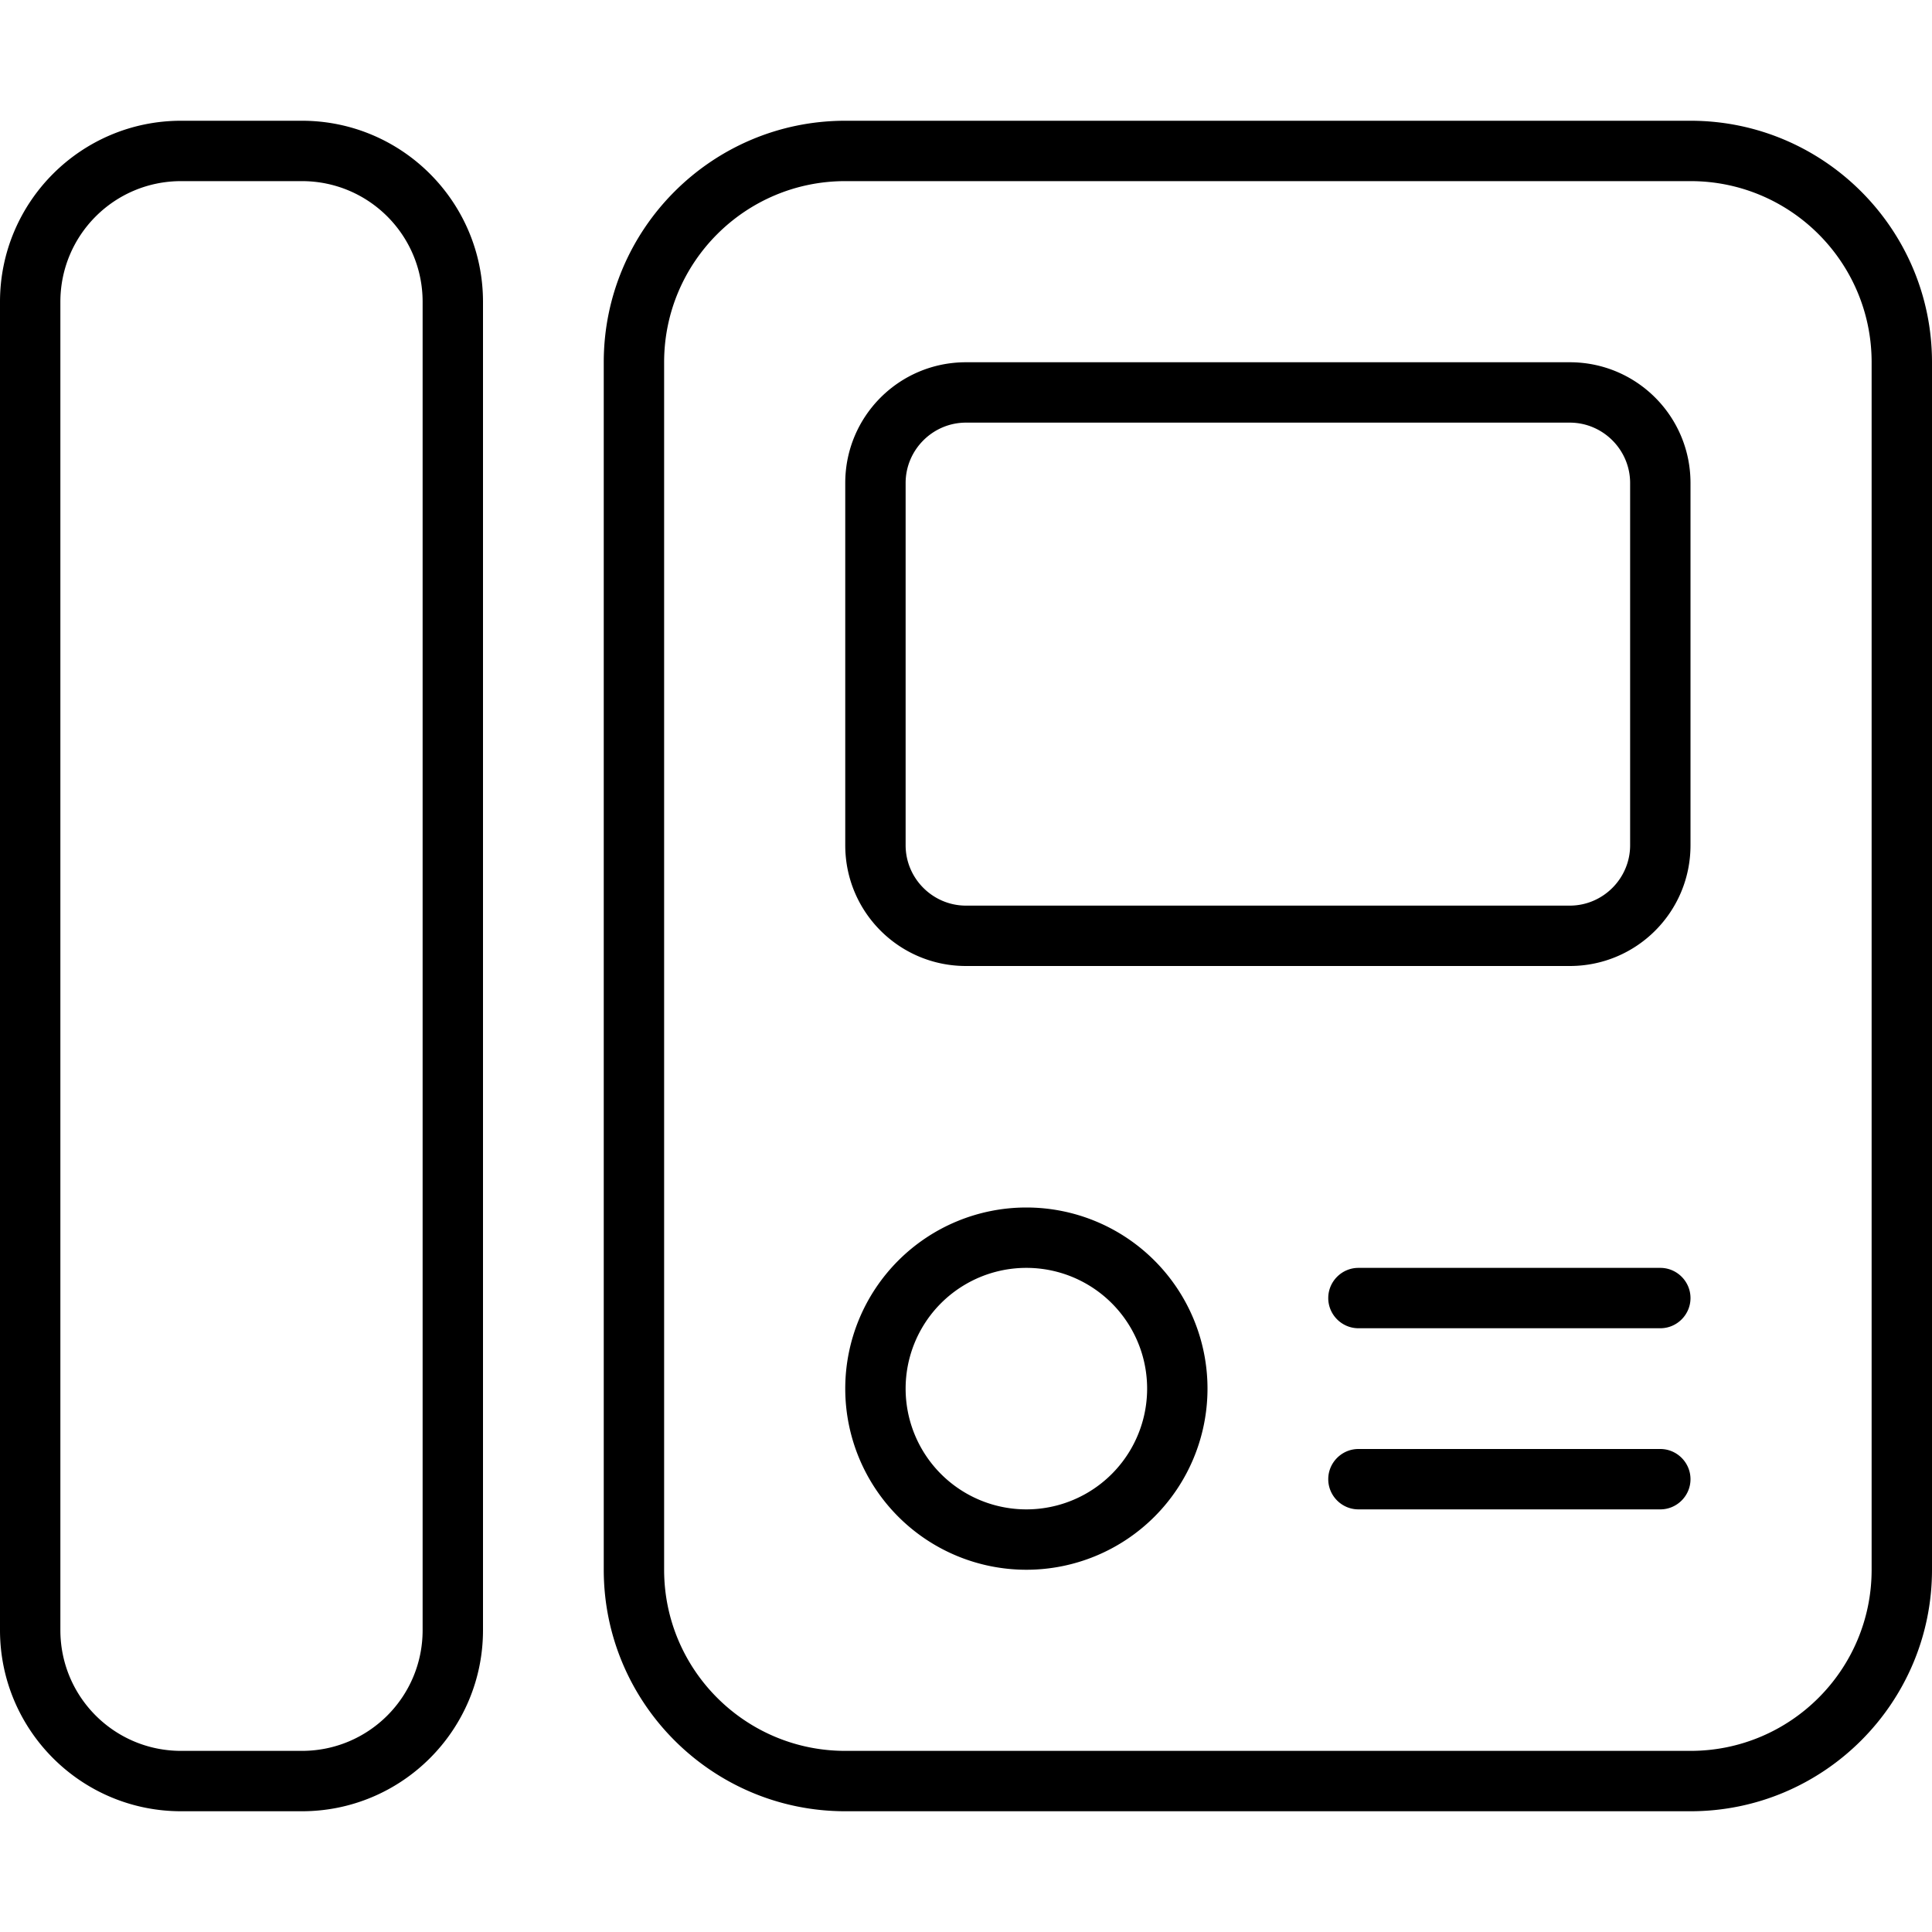 <svg xmlns="http://www.w3.org/2000/svg" viewBox="0 0 512 512"><path d="M80 48c17.7 0 32 14.3 32 32l0 352c0 17.7-14.3 32-32 32l-32 0c-17.7 0-32-14.3-32-32L16 80c0-17.7 14.3-32 32-32l32 0zM48 32C21.5 32 0 53.5 0 80L0 432c0 26.5 21.5 48 48 48l32 0c26.5 0 48-21.5 48-48l0-352c0-26.5-21.5-48-48-48L48 32zM448 48c26.5 0 48 21.5 48 48l0 320c0 26.5-21.5 48-48 48l-224 0c-26.5 0-48-21.5-48-48l0-320c0-26.5 21.5-48 48-48l224 0zM224 32c-35.3 0-64 28.7-64 64l0 320c0 35.3 28.7 64 64 64l224 0c35.3 0 64-28.7 64-64l0-320c0-35.3-28.7-64-64-64L224 32zm16 336a32 32 0 1 1 64 0 32 32 0 1 1 -64 0zm80 0a48 48 0 1 0 -96 0 48 48 0 1 0 96 0zm32-24c0 4.4 3.6 8 8 8l80 0c4.4 0 8-3.6 8-8s-3.6-8-8-8l-80 0c-4.4 0-8 3.6-8 8zm0 48c0 4.4 3.6 8 8 8l80 0c4.4 0 8-3.6 8-8s-3.6-8-8-8l-80 0c-4.4 0-8 3.6-8 8zM256 112l160 0c8.8 0 16 7.2 16 16l0 96c0 8.8-7.2 16-16 16l-160 0c-8.8 0-16-7.2-16-16l0-96c0-8.8 7.2-16 16-16zm-32 16l0 96c0 17.7 14.3 32 32 32l160 0c17.7 0 32-14.3 32-32l0-96c0-17.7-14.3-32-32-32L256 96c-17.7 0-32 14.3-32 32z"/></svg>